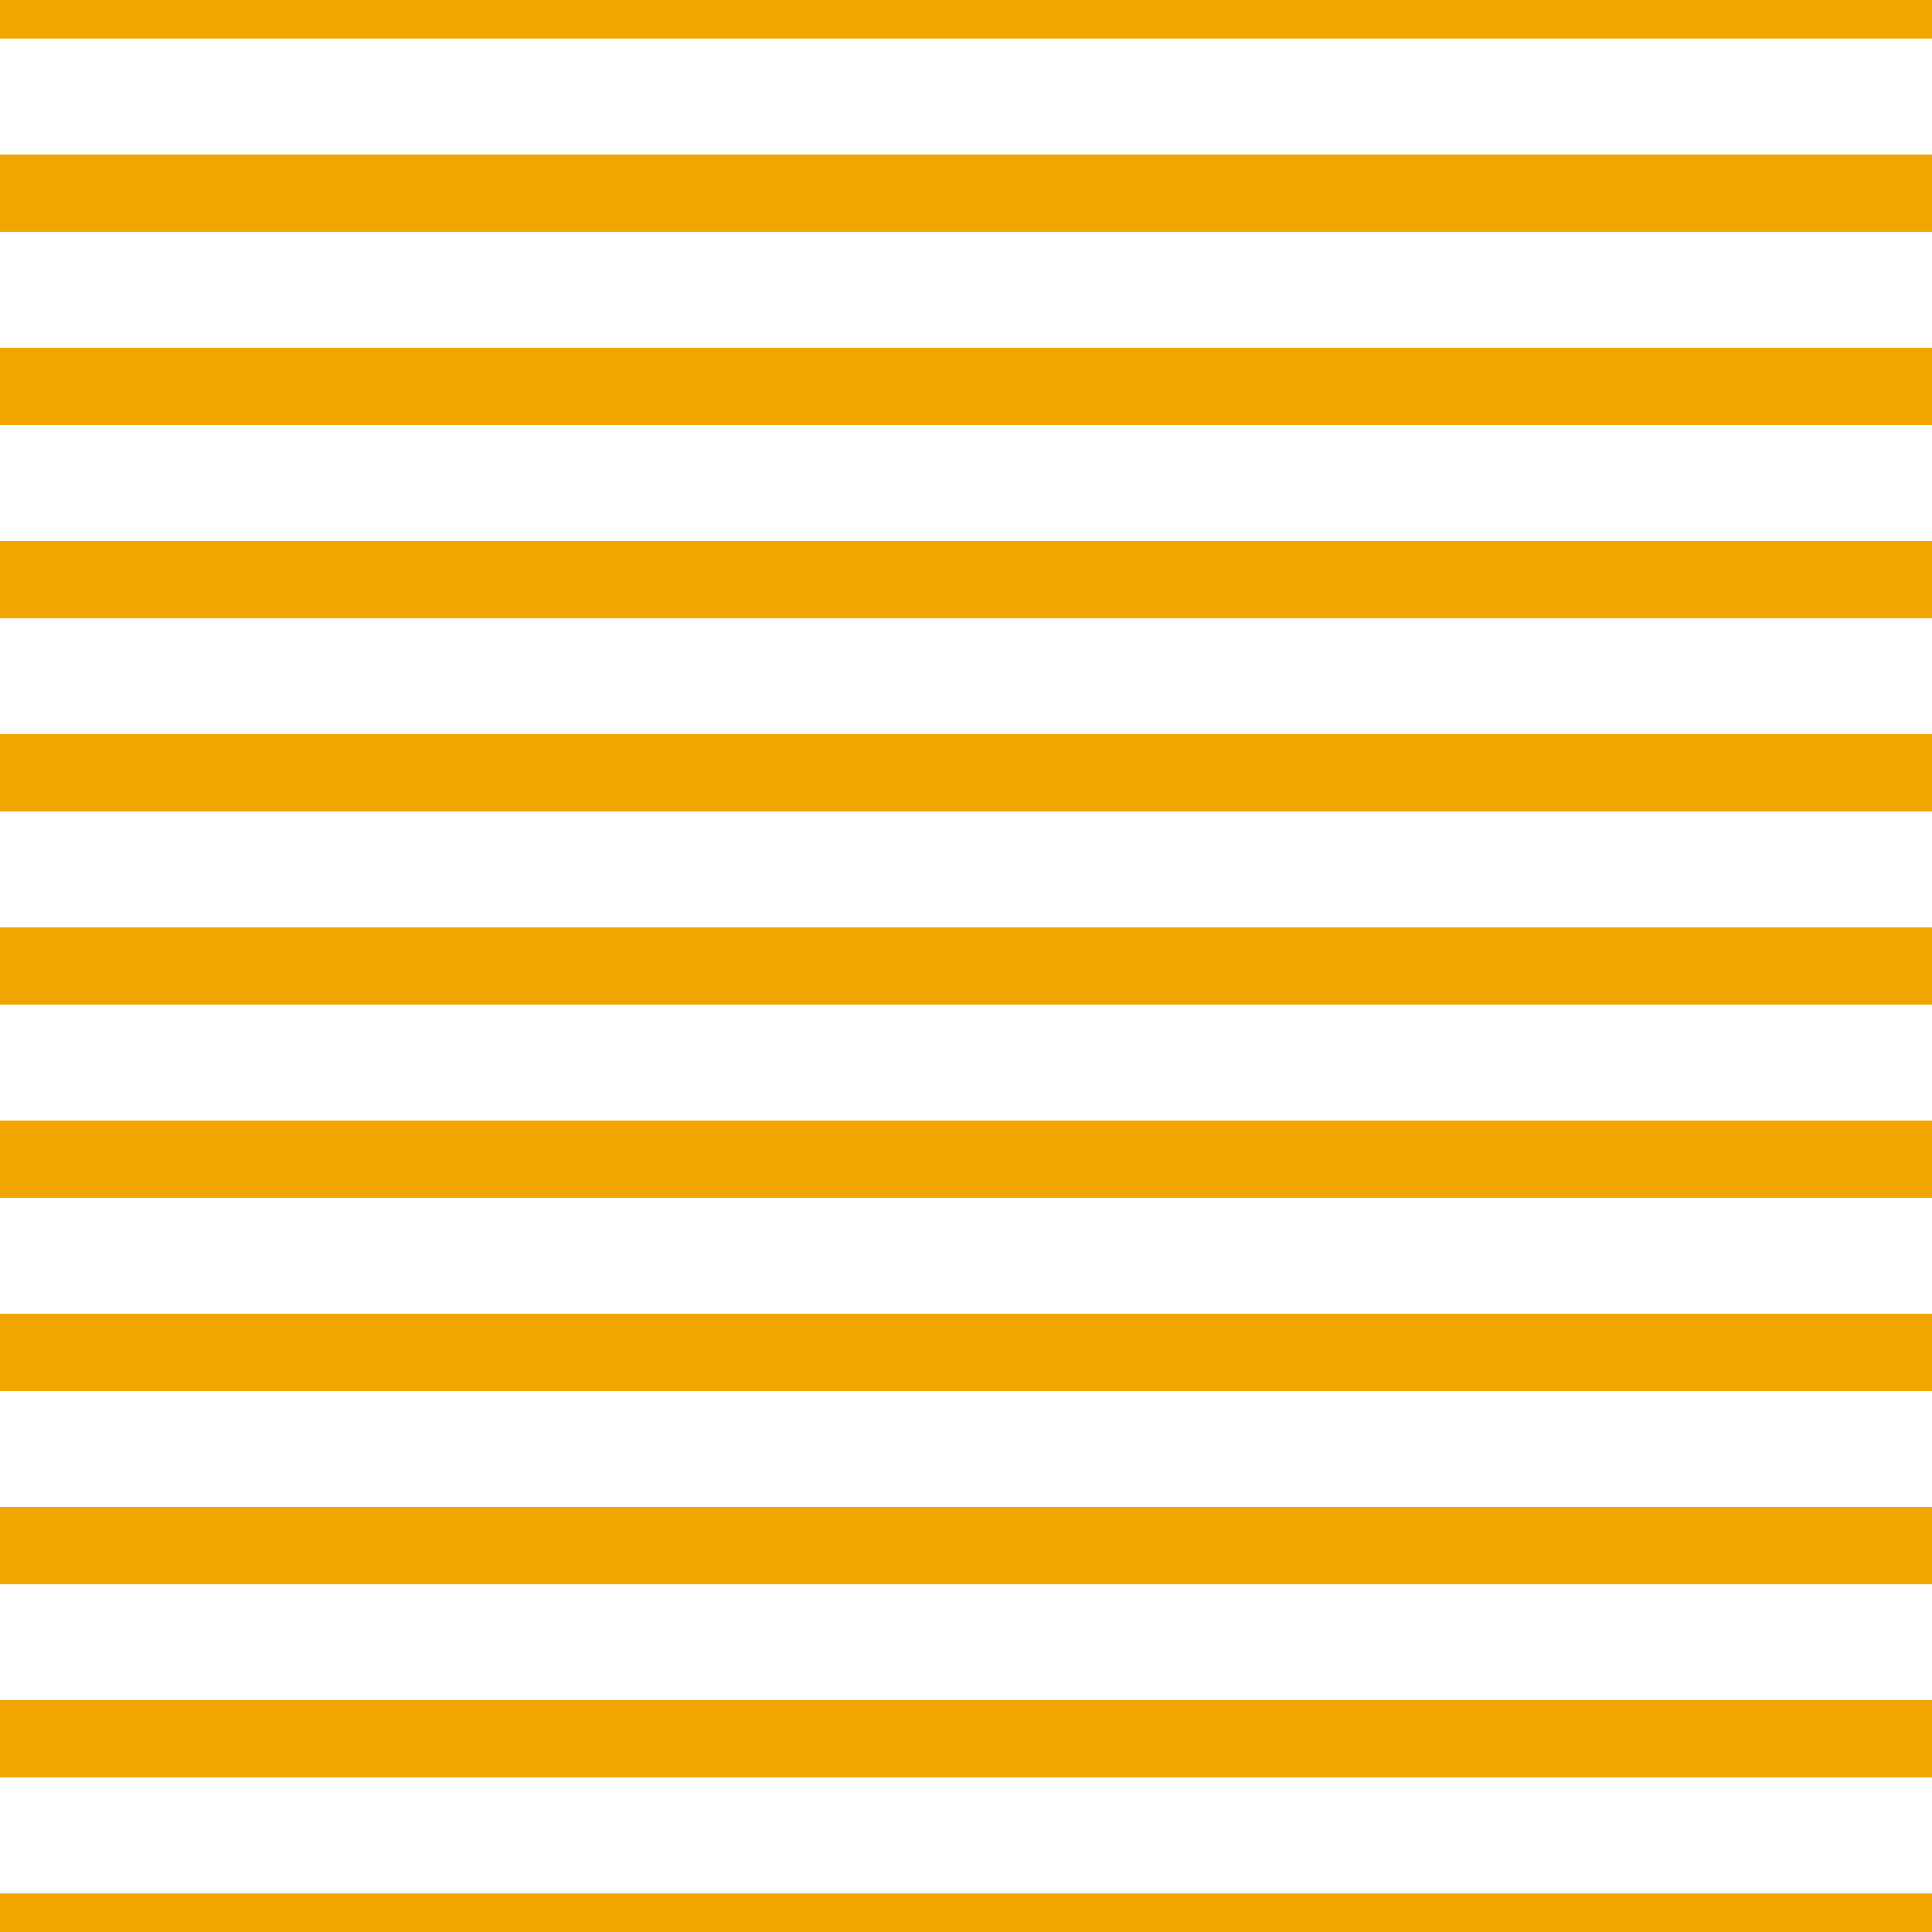 <?xml version='1.0' encoding='UTF-8'?>
<svg xmlns='http://www.w3.org/2000/svg' xmlns:xlink='http://www.w3.org/1999/xlink' style='isolation:isolate' viewBox='0 0 200 200' width='200' height='200'>
<line x1='0' y1='0' x2='200' y2='0' stroke-width='8' stroke='#F2A500' />
<line x1='0' y1='20' x2='200' y2='20' stroke-width='8' stroke='#F2A500' />
<line x1='0' y1='40' x2='200' y2='40' stroke-width='8' stroke='#F2A500' />
<line x1='0' y1='60' x2='200' y2='60' stroke-width='8' stroke='#F2A500' />
<line x1='0' y1='80' x2='200' y2='80' stroke-width='8' stroke='#F2A500' />
<line x1='0' y1='100' x2='200' y2='100' stroke-width='8' stroke='#F2A500' />
<line x1='0' y1='120' x2='200' y2='120' stroke-width='8' stroke='#F2A500' />
<line x1='0' y1='140' x2='200' y2='140' stroke-width='8' stroke='#F2A500' />
<line x1='0' y1='160' x2='200' y2='160' stroke-width='8' stroke='#F2A500' />
<line x1='0' y1='180' x2='200' y2='180' stroke-width='8' stroke='#F2A500' />
<line x1='0' y1='200' x2='200' y2='200' stroke-width='8' stroke='#F2A500' />
</svg>
